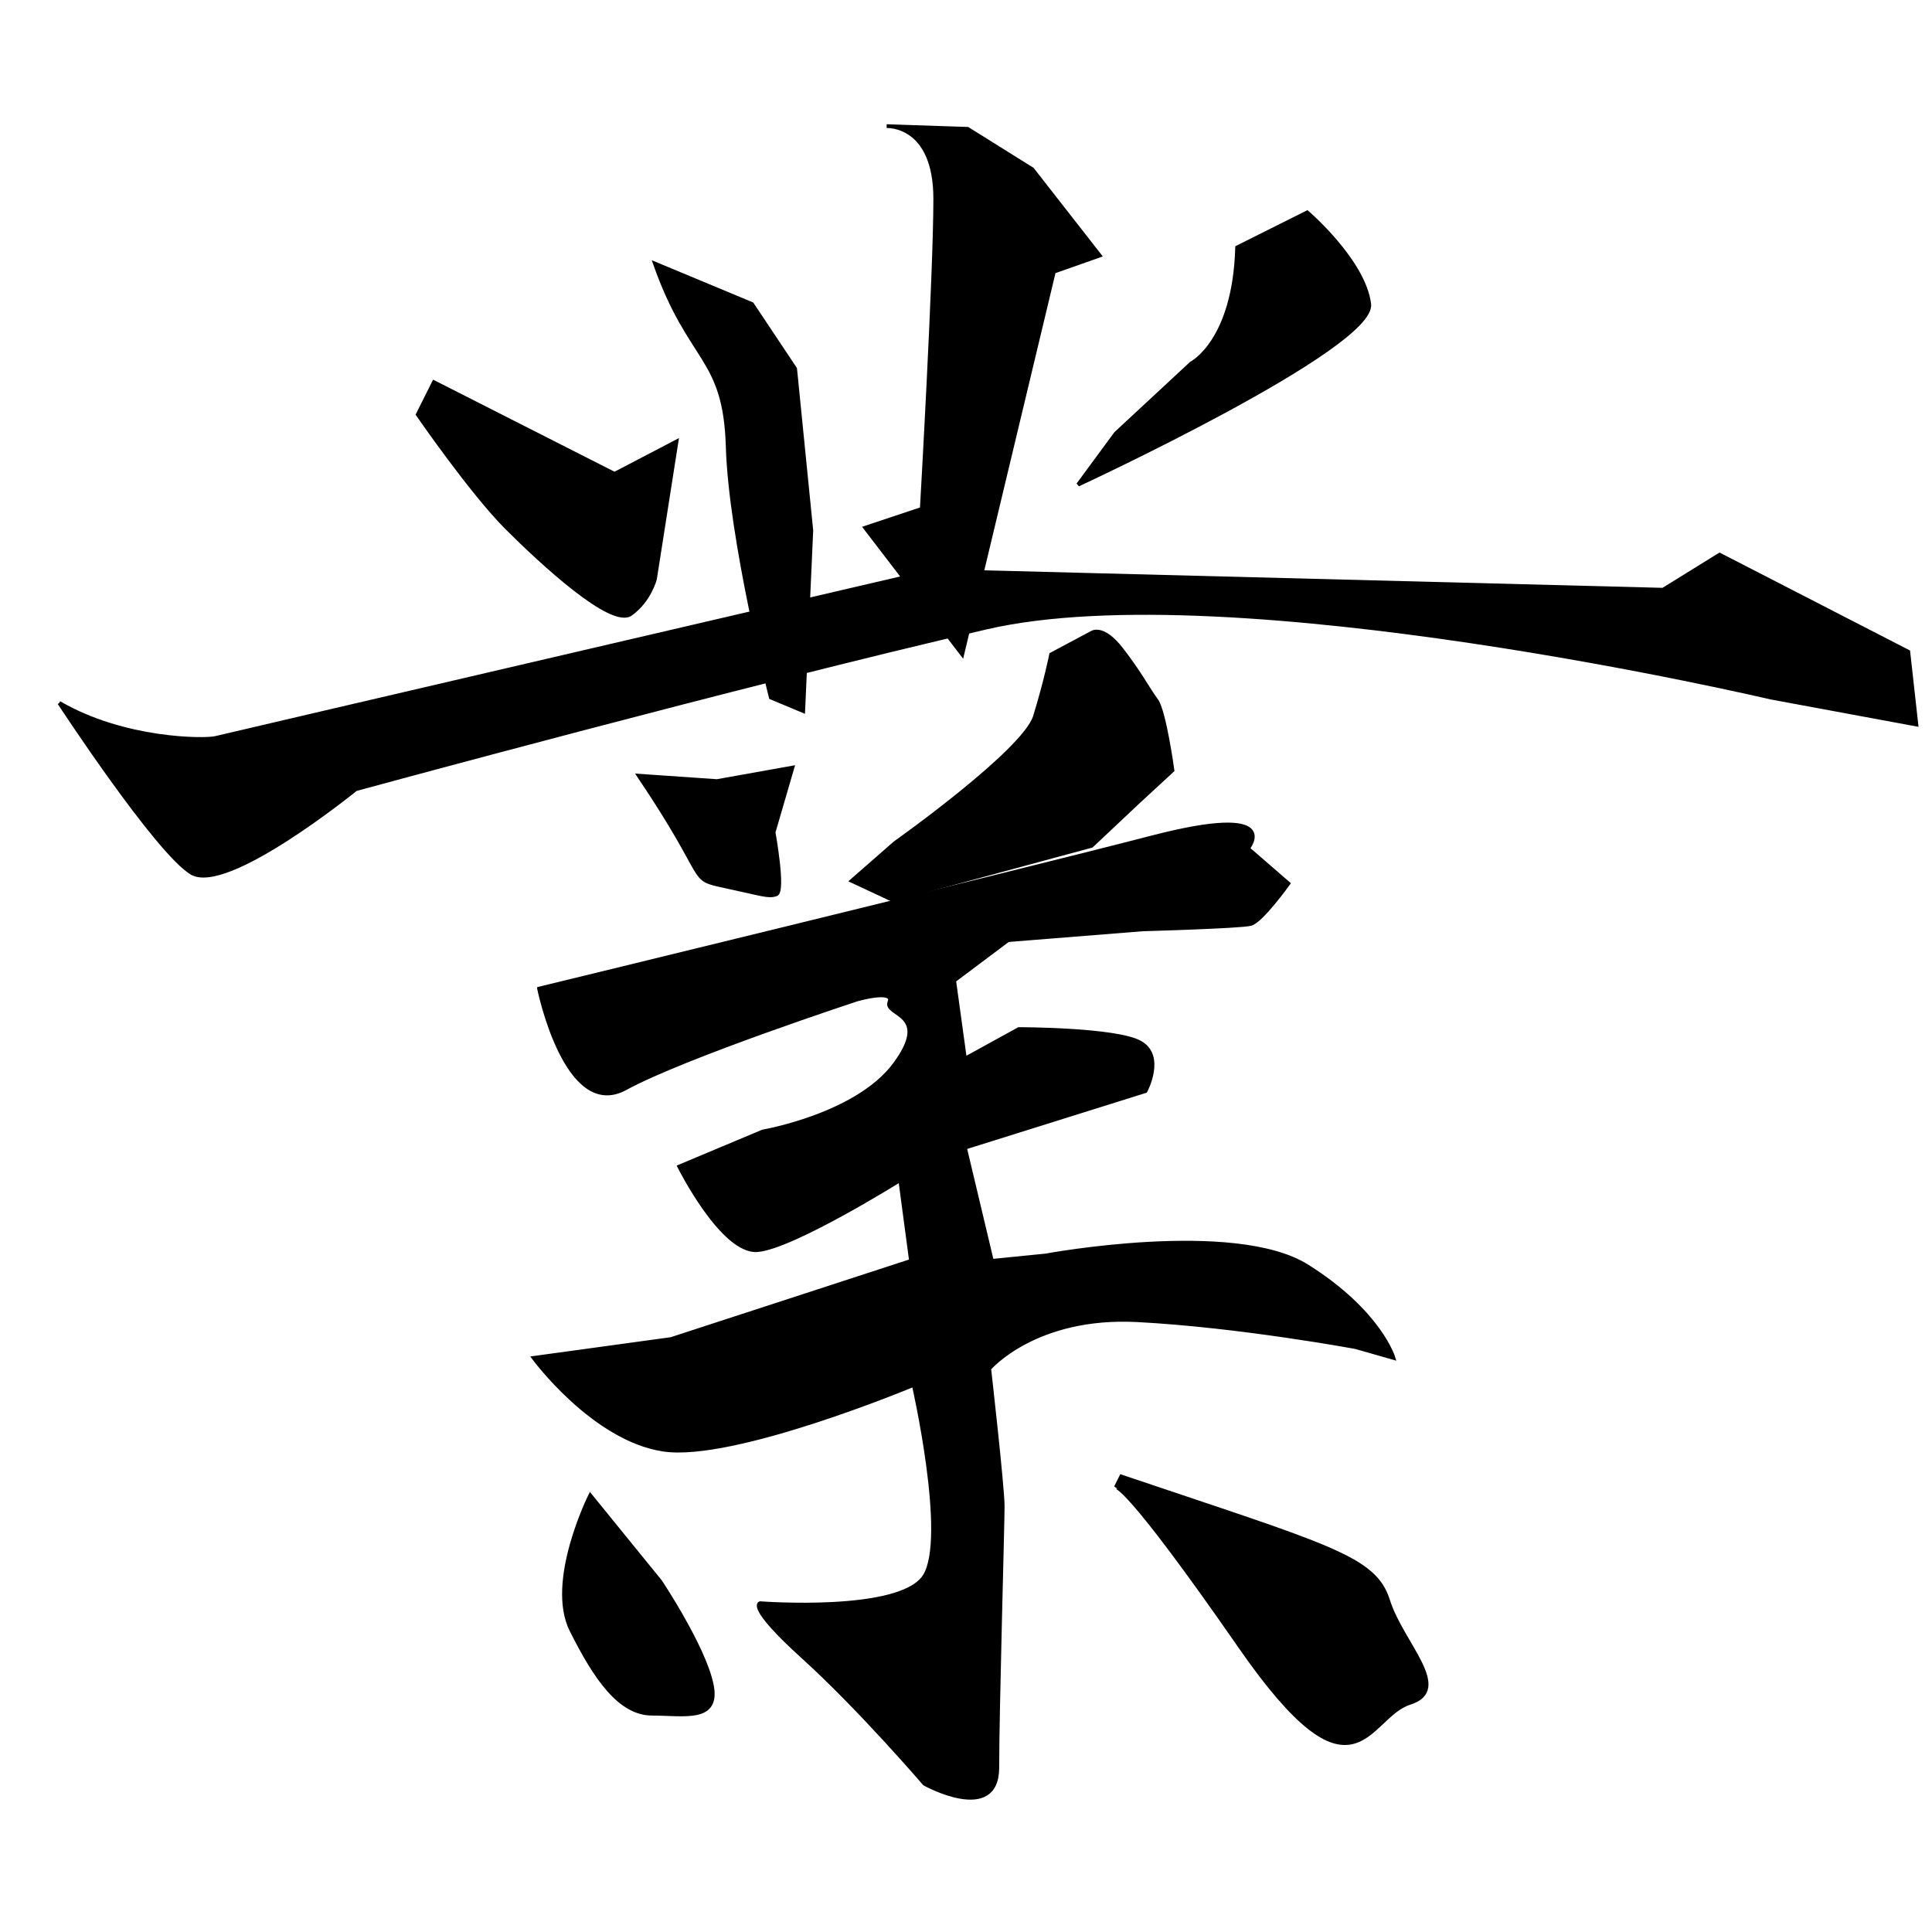<?xml version="1.0" encoding="UTF-8" standalone="no"?>
<!-- Created with Inkscape (http://www.inkscape.org/) -->

<svg
   xmlns:dc="http://purl.org/dc/elements/1.1/"
   xmlns:cc="http://creativecommons.org/ns#"
   xmlns:rdf="http://www.w3.org/1999/02/22-rdf-syntax-ns#"
   xmlns:svg="http://www.w3.org/2000/svg"
   xmlns="http://www.w3.org/2000/svg"
   xmlns:sodipodi="http://sodipodi.sourceforge.net/DTD/sodipodi-0.dtd"
   xmlns:inkscape="http://www.inkscape.org/namespaces/inkscape"
   width="512"
   height="512"
   viewBox="0 0 135.467 135.467"
   version="1.1"
   id="svg8828"
   inkscape:version="0.92.4 (5da689c313, 2019-01-14)"
   sodipodi:docname="U+696D.svgbg.svg">
  <defs
     id="defs8822" />
  <sodipodi:namedview
     id="base"
     pagecolor="#ffffff"
     bordercolor="#666666"
     borderopacity="1.0"
     inkscape:pageopacity="0.0"
     inkscape:pageshadow="2"
     inkscape:zoom="1.4"
     inkscape:cx="300.5514"
     inkscape:cy="222.4798"
     inkscape:document-units="mm"
     inkscape:current-layer="layer1"
     showgrid="false"
     units="px"
     inkscape:window-width="1920"
     inkscape:window-height="1017"
     inkscape:window-x="-8"
     inkscape:window-y="-8"
     inkscape:window-maximized="1" />
  <g
     inkscape:label="圖層 1"
     inkscape:groupmode="layer"
     id="layer1"
     transform="translate(0,-161.533)">
    <path
       style="fill:#000000;stroke:#000000;stroke-width:0.265px;stroke-linecap:butt;stroke-linejoin:miter;stroke-opacity:1;fill-opacity:1"
       d="m 4.158,210.821 c 4.536,2.646 10.205,2.646 10.961,2.457 C 15.875,213.089 65.39,201.561 65.39,201.561 l 51.216,1.323 3.969,-2.457 13.229,6.804 0.567,5.103 -10.205,-1.89 c 0,0 -37.798,-8.882 -54.996,-4.914 -17.198,3.969 -44.223,11.339 -44.223,11.339 0,0 -9.071,7.371 -11.528,5.859 -2.457,-1.512 -9.26,-11.906 -9.26,-11.906 z"
       id="path8843"
       inkscape:connector-curvature="0" />
    <path
       style="fill:#000000;stroke:#000000;stroke-width:0.265px;stroke-linecap:butt;stroke-linejoin:miter;stroke-opacity:1;fill-opacity:1"
       d="m 45.924,180.016 c 2.457,6.993 4.914,6.426 5.103,12.851 0.189,6.426 3.024,17.576 3.024,17.576 l 2.268,0.945 0.567,-12.662 -1.134,-11.339 -3.024,-4.536 z"
       id="path8845"
       inkscape:connector-curvature="0" />
    <path
       style="fill:#000000;stroke:#000000;stroke-width:0.265px;stroke-linecap:butt;stroke-linejoin:miter;stroke-opacity:1;fill-opacity:1"
       d="m 30.427,188.332 12.662,6.426 4.347,-2.268 -1.512,9.638 c 0,0 -0.378,1.512 -1.701,2.457 -1.323,0.945 -6.237,-3.591 -8.693,-6.048 -2.457,-2.457 -6.237,-7.938 -6.237,-7.938 z"
       id="path8847"
       inkscape:connector-curvature="0" />
    <path
       style="fill:#000000;stroke:#000000;stroke-width:0.265px;stroke-linecap:butt;stroke-linejoin:miter;stroke-opacity:1;fill-opacity:1"
       d="m 62.177,170.378 c 0,0 3.402,-0.189 3.402,5.103 0,5.292 -0.945,21.734 -0.945,21.734 l -3.969,1.323 6.804,8.882 6.426,-26.836 3.213,-1.134 -4.725,-6.048 -4.536,-2.835 z"
       id="path8849"
       inkscape:connector-curvature="0" />
    <path
       style="fill:#000000;stroke:#000000;stroke-width:0.265px;stroke-linecap:butt;stroke-linejoin:miter;stroke-opacity:1;fill-opacity:1"
       d="m 86.746,178.882 c -0.189,6.615 -3.213,8.126 -3.213,8.126 l -5.292,4.914 -2.646,3.591 c 0,0 20.789,-9.638 20.411,-12.662 -0.378,-3.024 -4.347,-6.426 -4.347,-6.426 z"
       id="path8853"
       inkscape:connector-curvature="0" />
    <path
       style="fill:#000000;stroke:#000000;stroke-width:0.265px;stroke-linecap:butt;stroke-linejoin:miter;stroke-opacity:1;fill-opacity:1"
       d="m 37.798,230.854 c 0,0 1.89,9.26 6.048,6.993 4.158,-2.268 16.253,-6.237 16.253,-6.237 0,0 2.646,-0.756 2.268,0.189 -0.378,0.945 3.024,0.756 0.378,4.347 -2.646,3.591 -9.26,4.725 -9.26,4.725 l -5.859,2.457 c 0,0 3.024,6.048 5.481,5.859 2.457,-0.189 10.016,-4.914 10.016,-4.914 l 0.756,5.67 -16.82,5.481 -9.638,1.323 c 0,0 4.158,5.67 9.071,6.426 4.914,0.756 17.576,-4.536 17.576,-4.536 0,0 2.457,10.772 0.756,13.418 -1.701,2.646 -11.528,1.89 -11.528,1.89 0,0 -0.945,0.189 3.024,3.78 3.969,3.591 8.504,8.882 8.504,8.882 0,0 5.103,2.835 5.103,-1.134 0,-3.969 0.378,-17.009 0.378,-18.332 0,-1.323 -0.945,-9.638 -0.945,-9.638 0,0 3.213,-3.78 10.394,-3.402 7.182,0.378 15.308,1.89 15.308,1.89 l 2.646,0.756 c 0,0 -0.945,-3.213 -6.048,-6.426 -5.103,-3.213 -18.332,-0.756 -18.332,-0.756 l -3.78,0.378 -1.89,-7.938 12.662,-3.969 c 0,0 1.323,-2.457 -0.378,-3.402 -1.701,-0.945 -8.504,-0.945 -8.504,-0.945 l -3.78,2.079 -0.756,-5.481 3.78,-2.835 9.449,-0.756 c 0,0 6.804,-0.189 7.56,-0.378 0.756,-0.189 2.646,-2.835 2.646,-2.835 l -2.835,-2.457 c 0,0 2.646,-3.213 -6.804,-0.756 -9.449,2.457 -42.9,10.583 -42.9,10.583 z"
       id="path8855"
       inkscape:connector-curvature="0" />
    <path
       style="fill:#000000;stroke:#000000;stroke-width:0.265px;stroke-linecap:butt;stroke-linejoin:miter;stroke-opacity:1;fill-opacity:1"
       d="m 44.79,215.924 c 5.103,7.56 3.402,7.182 6.048,7.749 2.646,0.567 3.024,0.756 3.591,0.567 0.567,-0.189 -0.189,-4.347 -0.189,-4.347 l 1.323,-4.536 -5.292,0.945 z"
       id="path8857"
       inkscape:connector-curvature="0" />
    <path
       style="fill:#000000;stroke:#000000;stroke-width:0.265px;stroke-linecap:butt;stroke-linejoin:miter;stroke-opacity:1;fill-opacity:1"
       d="m 62.744,220.649 c 0,0 9.071,-6.426 9.827,-8.882 0.756,-2.457 1.134,-4.347 1.134,-4.347 l 2.835,-1.512 c 0,0 0.756,-0.567 2.079,1.134 1.323,1.701 1.89,2.835 2.457,3.591 0.567,0.756 1.134,4.914 1.134,4.914 l -2.457,2.268 -3.213,3.024 -13.985,3.78 -2.835,-1.323 z"
       id="path8859"
       inkscape:connector-curvature="0" />
    <path
       style="fill:#000000;stroke:#000000;stroke-width:0.265px;stroke-linecap:butt;stroke-linejoin:miter;stroke-opacity:1;fill-opacity:1"
       d="m 41.388,266.384 c 0,0 -3.024,6.048 -1.323,9.449 1.701,3.402 3.402,5.859 5.67,5.859 2.268,0 4.725,0.567 4.158,-2.079 -0.567,-2.646 -3.591,-7.182 -3.591,-7.182 z"
       id="path8861"
       inkscape:connector-curvature="0" />
    <path
       style="fill:#000000;stroke:#000000;stroke-width:0.265px;stroke-linecap:butt;stroke-linejoin:miter;stroke-opacity:1;fill-opacity:1"
       d="m 78.619,265.061 c 14.552,4.914 17.765,5.67 18.71,8.693 0.945,3.024 4.536,6.237 1.512,7.182 -3.024,0.945 -3.78,7.749 -11.906,-3.969 -8.126,-11.717 -8.693,-11.15 -8.693,-11.15 z"
       id="path8863"
       inkscape:connector-curvature="0" />
  </g>
</svg>
